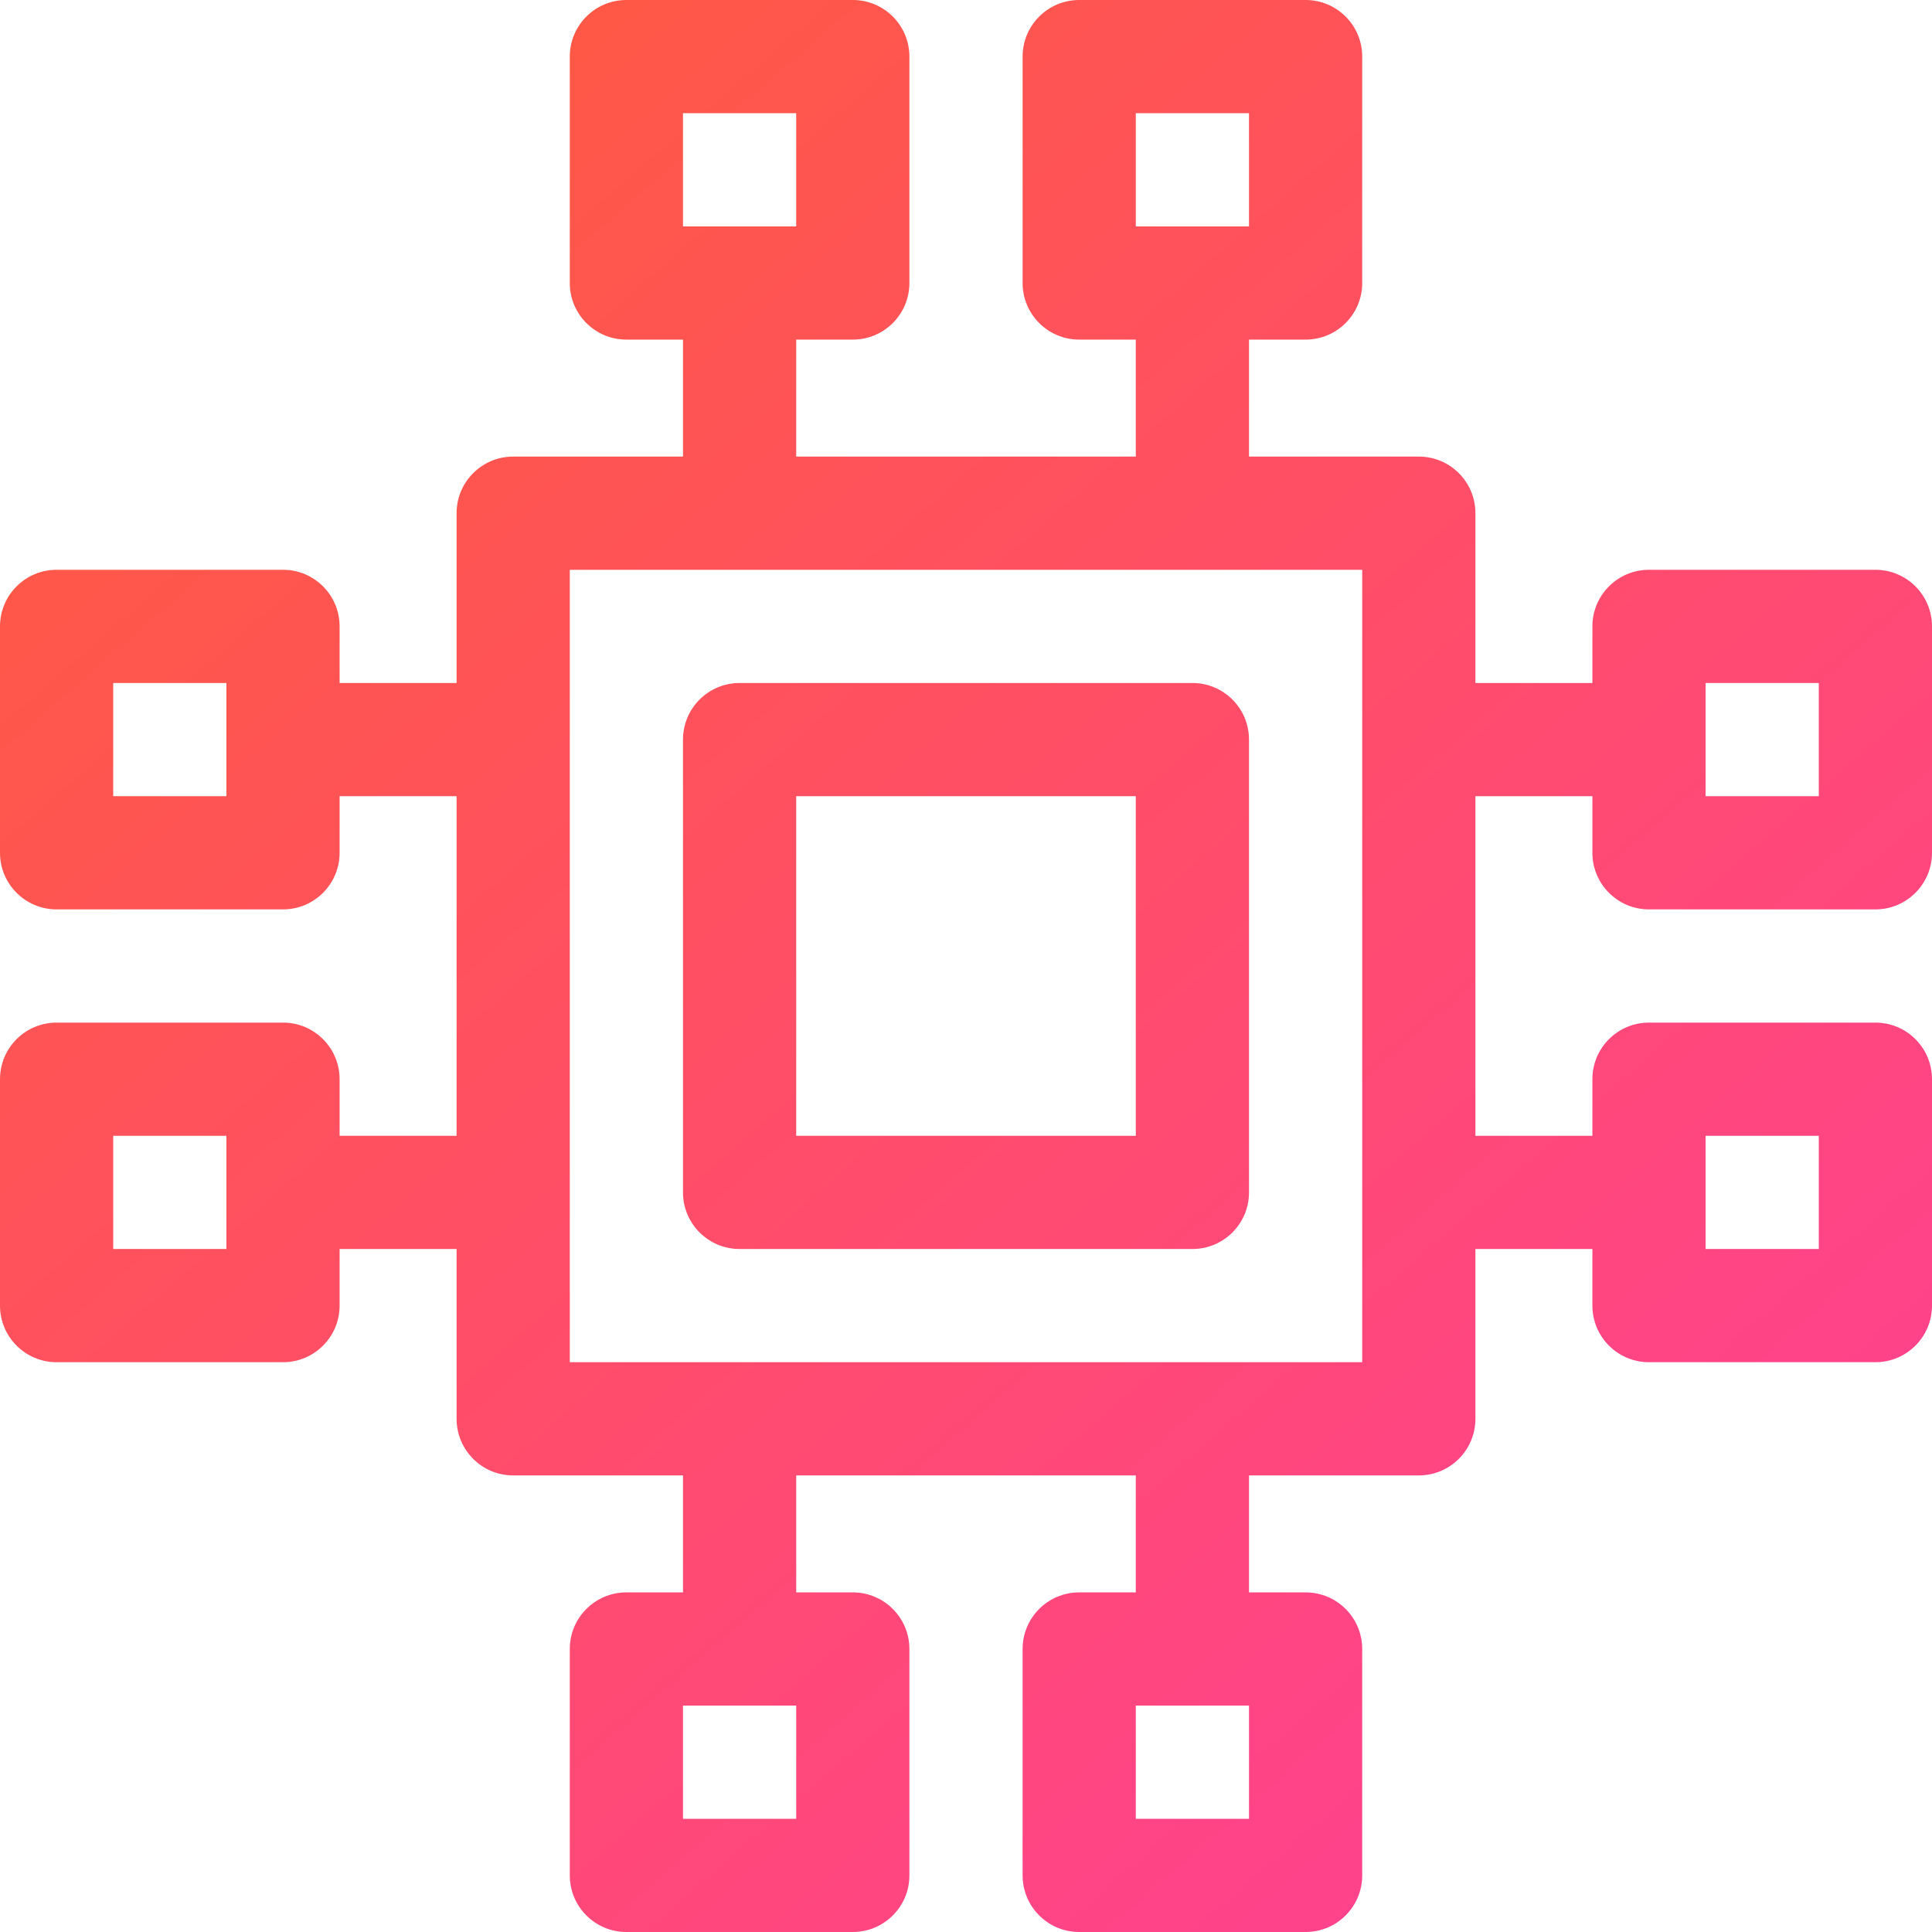<?xml version="1.0" encoding="UTF-8" standalone="no"?>
<svg
   width="128"
   height="128"
   viewBox="0 0 128 128"
   fill="none"
   version="1.1"
   id="svg2"
   sodipodi:docname="cpu.svg"
   inkscape:version="1.3.2 (091e20ef0f, 2023-11-25, custom)"
   xmlns:inkscape="http://www.inkscape.org/namespaces/inkscape"
   xmlns:sodipodi="http://sodipodi.sourceforge.net/DTD/sodipodi-0.dtd"
   xmlns="http://www.w3.org/2000/svg"
   xmlns:svg="http://www.w3.org/2000/svg">
  <sodipodi:namedview
     id="namedview2"
     pagecolor="#505050"
     bordercolor="#eeeeee"
     borderopacity="1"
     inkscape:showpageshadow="0"
     inkscape:pageopacity="0"
     inkscape:pagecheckerboard="0"
     inkscape:deskcolor="#d1d1d1"
     showgrid="false"
     inkscape:zoom="4.6459125"
     inkscape:cx="47.783939"
     inkscape:cy="68.1244"
     inkscape:window-width="1920"
     inkscape:window-height="1054"
     inkscape:window-x="1920"
     inkscape:window-y="0"
     inkscape:window-maximized="1"
     inkscape:current-layer="svg2" />
  <path
     d="m 45.25,49 v 30 c 0,2.071 1.679,3.75 3.75,3.75 h 30 c 2.071,0 3.75,-1.679 3.75,-3.75 V 49 c 0,-2.071 -1.679,-3.75 -3.75,-3.75 H 49 c -2.071,0 -3.75,1.679 -3.75,3.75 z m 30,3.75 v 22.5 h -22.5 v -22.5 z m -7.5,56.5 v 15 c 0,2.071 1.679,3.75 3.75,3.75 h 15 c 2.071,0 3.75,-1.679 3.75,-3.75 v -15 c 0,-2.071 -1.679,-3.75 -3.75,-3.75 H 86.239 82.75 V 97.75 H 94 c 2.071,0 3.75,-1.679 3.75,-3.75 V 82.75 h 7.75 v 3.75 c 0,2.071 1.679,3.75 3.75,3.75 h 15 c 2.071,0 3.75,-1.679 3.75,-3.75 v -15 c 0,-2.071 -1.679,-3.75 -3.75,-3.75 h -15 c -2.071,0 -3.75,1.679 -3.75,3.75 v 3.75 h -7.75 v -22.5 h 7.75 v 3.75 c 0,2.071 1.679,3.75 3.75,3.75 h 15 c 2.071,0 3.75,-1.679 3.75,-3.75 v -15 c 0,-2.071 -1.679,-3.75 -3.75,-3.75 h -15 c -2.071,0 -3.75,1.679 -3.75,3.75 v 3.75 H 97.75 V 34 c 0,-2.071 -1.679,-3.75 -3.75,-3.75 H 82.75 V 22.5 h 3.75 c 2.071,0 3.75,-1.679 3.75,-3.75 v -15 C 90.25,1.679 88.571,0 86.5,0 h -15 c -2.071,0 -3.75,1.679 -3.75,3.75 v 15 c 0,2.071 1.679,3.75 3.75,3.75 h 3.75 v 7.75 H 52.75 V 22.5 h 3.75 c 2.071,0 3.75,-1.679 3.75,-3.75 v -15 C 60.25,1.679 58.571,0 56.5,0 h -15 c -2.071,0 -3.75,1.679 -3.75,3.75 v 15 c 0,2.071 1.679,3.75 3.75,3.75 h 3.75 v 7.75 H 34 c -2.071,0 -3.75,1.679 -3.75,3.75 V 45.25 H 22.5 V 41.5 c 0,-2.071 -1.679,-3.75 -3.75,-3.75 h -15 C 1.679,37.75 0,39.429 0,41.5 v 15 c 0,2.071 1.679,3.75 3.75,3.75 h 15 c 2.071,0 3.75,-1.679 3.75,-3.75 v -3.75 h 7.75 v 22.5 H 22.5 V 71.5 c 0,-2.071 -1.679,-3.75 -3.75,-3.75 h -15 C 1.679,67.75 0,69.429 0,71.5 v 15 c 0,2.071 1.679,3.75 3.75,3.75 h 15 c 2.071,0 3.75,-1.679 3.75,-3.75 v -3.75 h 7.75 V 94 c 0,2.071 1.679,3.75 3.75,3.75 h 11.25 v 7.75 H 41.5 c -2.071,0 -3.75,1.679 -3.75,3.75 v 15 c 0,2.071 1.679,3.75 3.75,3.75 h 15 c 2.071,0 3.75,-1.679 3.75,-3.75 v -15 c 0,-2.071 -1.679,-3.75 -3.75,-3.75 h -3.75 v -7.75 h 22.5 v 7.75 H 71.5 c -2.071,0 -3.75,1.679 -3.75,3.75 z m 15,3.75 v 7.5 h -7.5 V 113 Z M 75.25,15 V 7.5 h 7.5 V 15 Z m -30,0 V 7.5 h 7.5 V 15 Z m 75.25,60.25 v 7.5 H 113 v -7.5 z m 0,-30 v 7.5 H 113 v -7.5 z m -113,7.5 v -7.5 H 15 v 7.5 z m 0,30 v -7.5 H 15 v 7.5 z m 30.25,7.5 v -52.5 h 52.5 v 52.5 z m 15,22.75 v 7.5 h -7.5 V 113 Z"
     fill="url(#paint0_linear)"
     id="path1"
     style="fill:url(#paint0_linear);fill-rule:nonzero;stroke-width:1.002;stroke-dasharray:none"
     sodipodi:nodetypes="ssssssssscccccssssssscccssccssssssssccccssssssssccssccssssssssccccssssssssccssccssssssssccccssssssssccssccssssssssccccssccccccccccccccccccccccccccccccccccccccccccccc" />
  <defs
     id="defs2">
    <linearGradient
       id="paint0_linear"
       x1="23.2"
       y1="112.889"
       x2="138.625"
       y2="12.178"
       gradientUnits="userSpaceOnUse"
       gradientTransform="rotate(90,64,64)">
      <stop
         stop-color="#FE0844"
         id="stop1"
         offset="0"
         style="stop-color:#ff5847;stop-opacity:1;" />
      <stop
         offset="1"
         stop-color="#FEB302"
         id="stop2"
         style="stop-color:#ff3e9a;stop-opacity:1;" />
    </linearGradient>
  </defs>
</svg>
